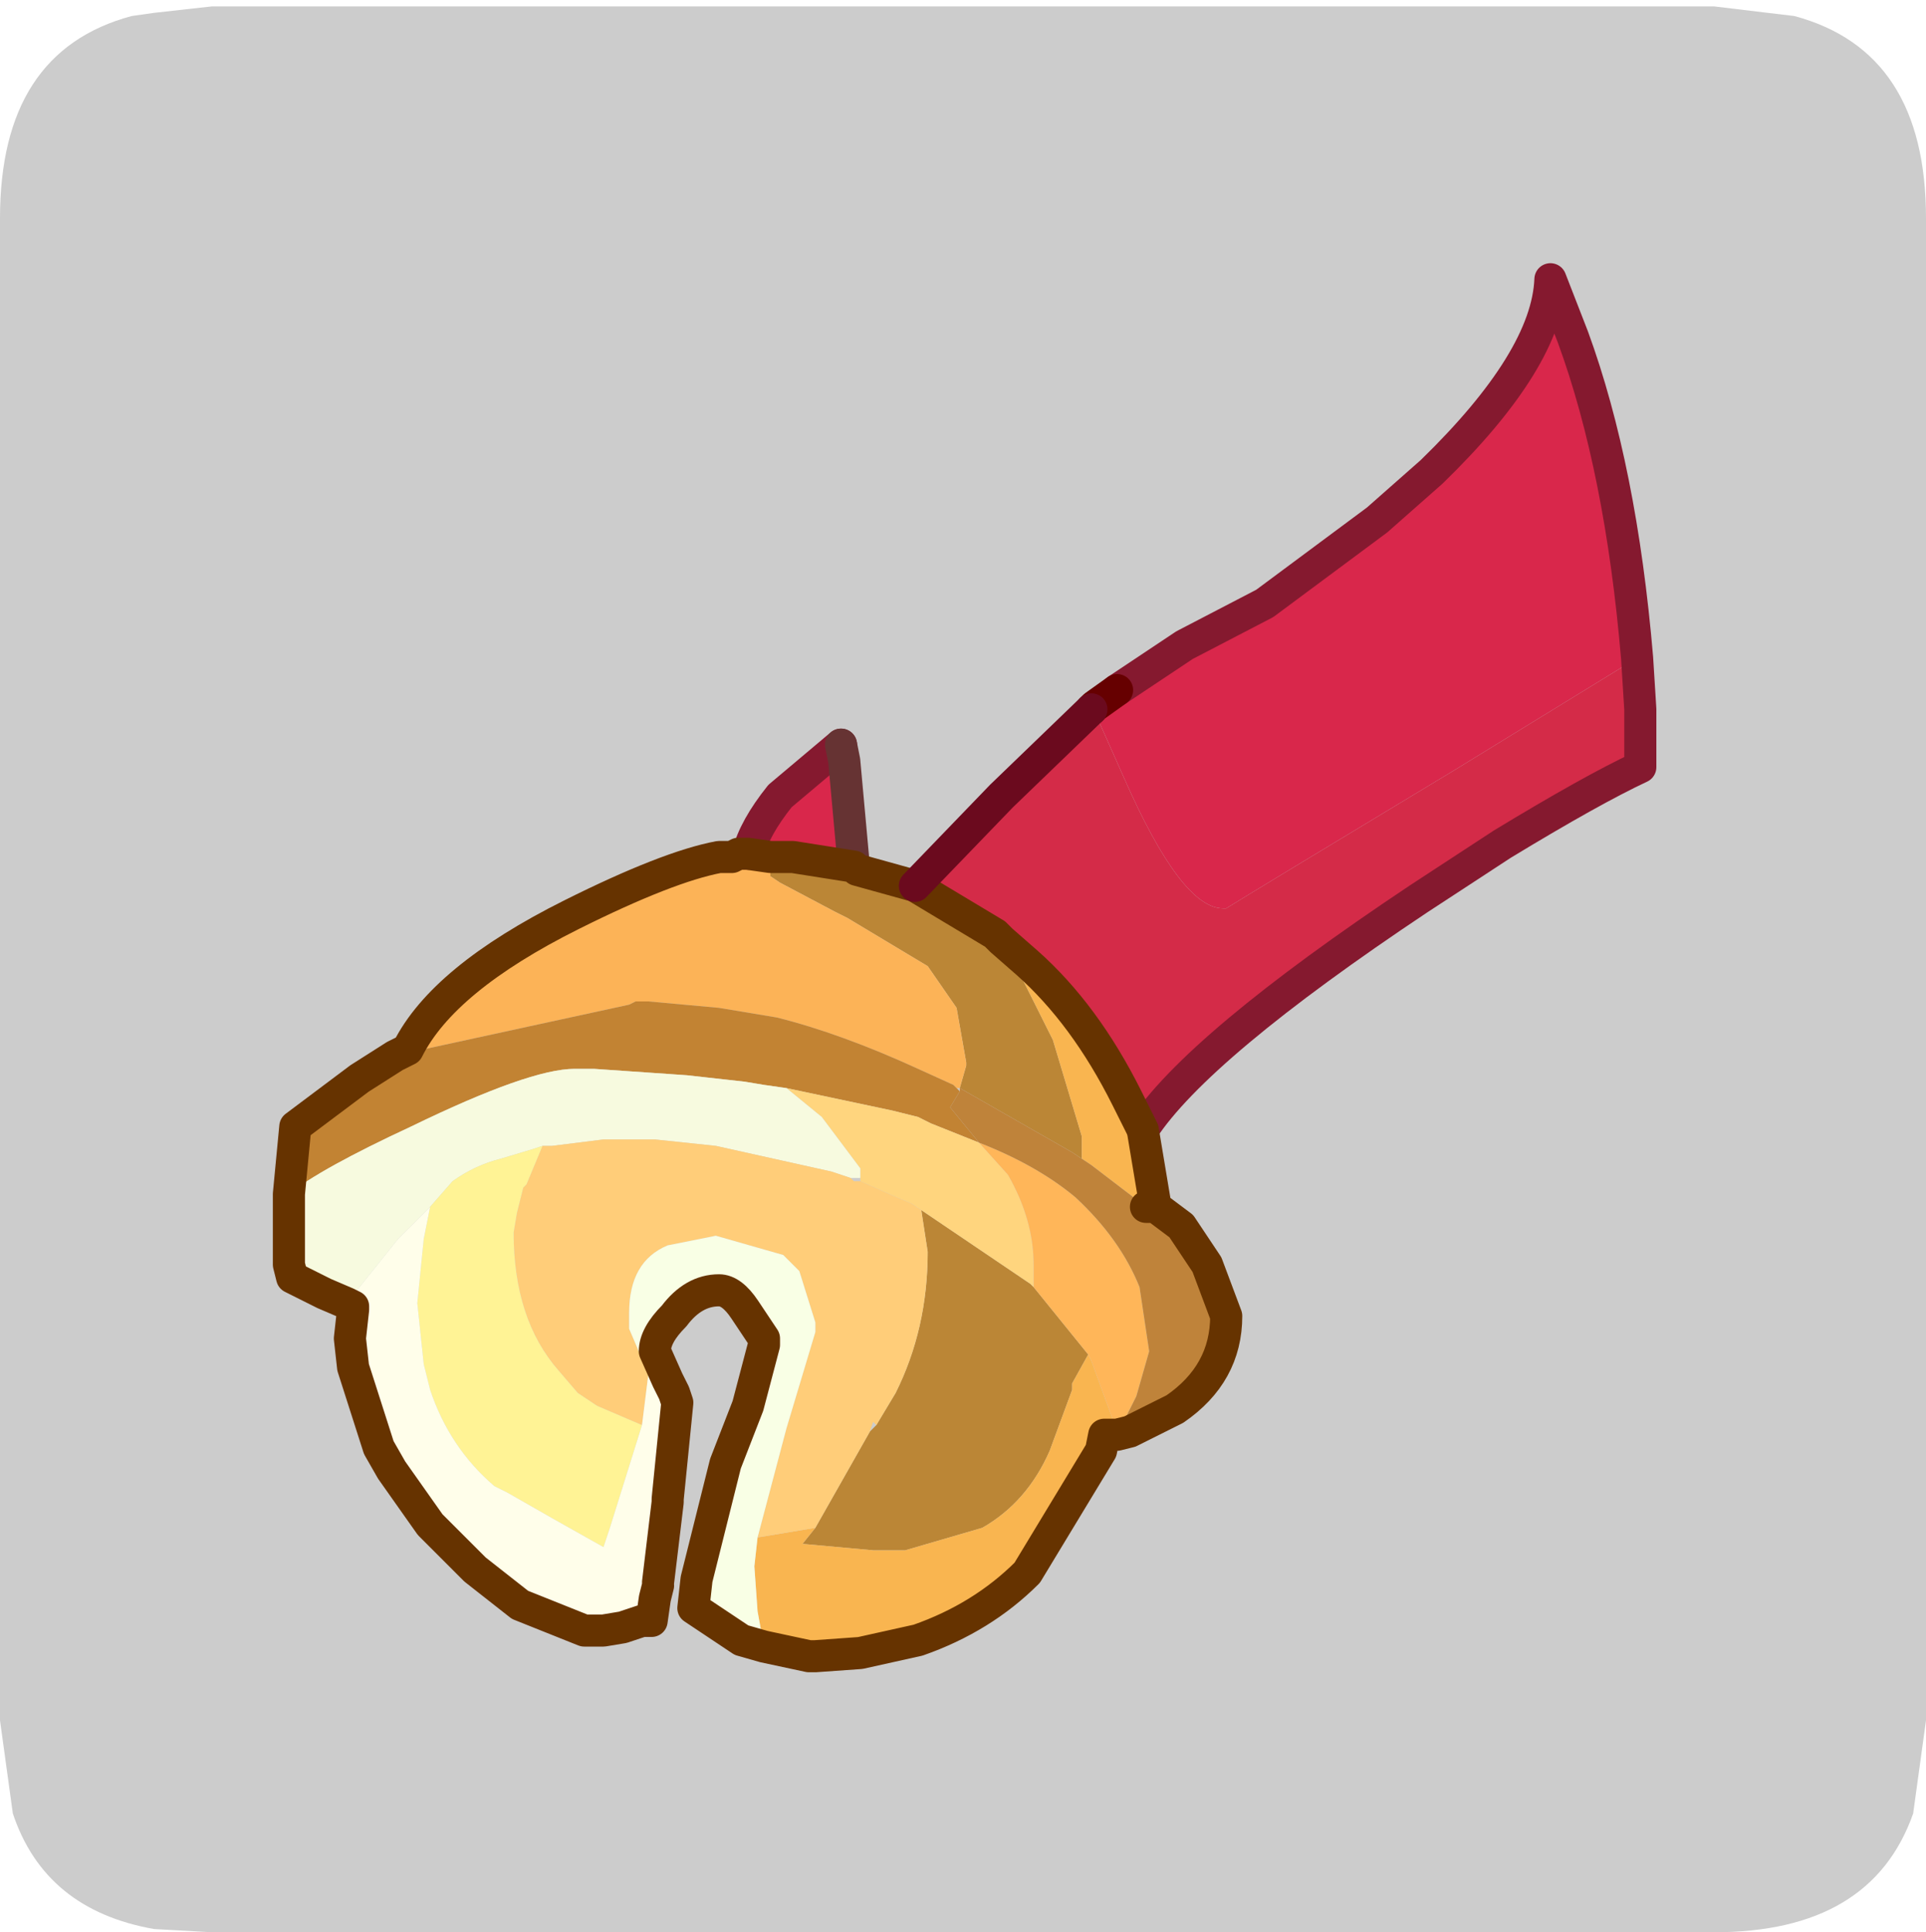 <?xml version="1.0" encoding="UTF-8" standalone="no"?>
<svg xmlns:ffdec="https://www.free-decompiler.com/flash" xmlns:xlink="http://www.w3.org/1999/xlink" ffdec:objectType="frame" height="30.1px" width="30.0px" xmlns="http://www.w3.org/2000/svg">
  <g transform="matrix(1.0, 0.0, 0.0, 1.0, 0.0, 0.0)">
    <use ffdec:characterId="1" height="30.0" transform="matrix(1.0, 0.0, 0.0, 1.0, 0.0, 0.0)" width="30.0" xlink:href="#shape0"/>
    <use ffdec:characterId="5" height="30.0" transform="matrix(1.0, 0.0, 0.0, 1.0, 0.0, 0.1)" width="30.0" xlink:href="#sprite0"/>
  </g>
  <defs>
    <g id="shape0" transform="matrix(1.0, 0.0, 0.0, 1.0, 0.0, 0.0)">
      <path d="M0.0 0.0 L30.0 0.0 30.0 30.0 0.0 30.0 0.0 0.0" fill="#33cc66" fill-opacity="0.0" fill-rule="evenodd" stroke="none"/>
    </g>
    <g id="sprite0" transform="matrix(1.0, 0.0, 0.0, 1.0, 0.0, 0.0)">
      <use ffdec:characterId="2" height="30.0" transform="matrix(1.0, 0.0, 0.0, 1.0, 0.0, 0.0)" width="30.0" xlink:href="#shape1"/>
      <filter id="filter0">
        <feColorMatrix in="SourceGraphic" result="filterResult0" type="matrix" values="0 0 0 0 1.0,0 0 0 0 1.0,0 0 0 0 1.0,0 0 0 1 0"/>
        <feConvolveMatrix divisor="25.0" in="filterResult0" kernelMatrix="1 1 1 1 1 1 1 1 1 1 1 1 1 1 1 1 1 1 1 1 1 1 1 1 1" order="5 5" result="filterResult1"/>
        <feComposite in="SourceGraphic" in2="filterResult1" operator="over" result="filterResult2"/>
      </filter>
      <use ffdec:characterId="4" filter="url(#filter0)" height="21.95" transform="matrix(1.0, 0.0, 0.0, 1.0, 4.25, 4.0)" width="21.55" xlink:href="#sprite1"/>
    </g>
    <g id="shape1" transform="matrix(1.0, 0.0, 0.0, 1.0, 0.0, 0.0)">
      <path d="M27.95 0.15 Q30.0 0.7 30.0 3.3 L30.0 26.7 29.8 28.15 Q29.15 30.0 26.7 30.0 L3.3 30.0 2.4 29.95 Q0.7 29.65 0.2 28.15 L0.0 26.7 0.0 3.3 Q0.0 0.7 2.05 0.15 L2.4 0.1 3.3 0.0 26.7 0.0 27.95 0.15" fill="#cccccc" fill-rule="evenodd" stroke="none"/>
    </g>
    <g id="sprite1" transform="matrix(1.0, 0.0, 0.0, 1.0, 1.35, -1.05)">
      <use ffdec:characterId="3" height="21.95" transform="matrix(1.0, 0.0, 0.0, 1.0, -1.35, 1.05)" width="21.55" xlink:href="#shape2"/>
    </g>
    <g id="shape2" transform="matrix(1.0, 0.0, 0.0, 1.0, 1.35, -1.05)">
      <path d="M11.8 7.7 L12.85 7.0 14.1 6.35 15.85 5.05 16.7 4.3 Q18.5 2.55 18.55 1.3 L18.9 2.2 Q19.65 4.25 19.9 7.2 L17.05 8.95 Q13.9 10.85 13.5 11.1 L13.45 11.1 Q12.8 11.1 11.9 9.05 L11.5 8.15 11.8 7.7 M6.05 10.25 Q6.15 9.85 6.55 9.35 L7.5 8.55 7.55 8.8 7.7 10.45 6.75 10.3 6.4 10.3 6.05 10.25" fill="#d9274b" fill-rule="evenodd" stroke="none"/>
      <path d="M19.9 7.2 L19.95 8.0 19.95 8.9 Q19.2 9.25 17.8 10.1 L16.5 10.95 Q13.05 13.25 12.2 14.55 L11.95 14.05 Q11.3 12.75 10.4 11.95 L10.0 11.6 9.9 11.5 8.65 10.75 10.0 9.35 11.4 8.0 11.5 8.15 11.9 9.05 Q12.8 11.1 13.45 11.1 L13.5 11.1 Q13.9 10.85 17.05 8.95 L19.9 7.2" fill="#d42b48" fill-rule="evenodd" stroke="none"/>
      <path d="M7.7 10.45 L7.75 10.5 8.65 10.75 9.9 11.5 10.0 11.65 10.3 12.15 10.8 13.15 11.25 14.65 11.25 14.9 11.25 15.0 11.1 14.9 9.35 13.9 9.45 13.55 9.45 13.5 9.3 12.65 8.85 12.0 7.6 11.25 7.4 11.15 6.55 10.7 6.4 10.6 6.4 10.3 6.75 10.3 7.7 10.45 M7.1 20.75 L7.95 19.25 8.05 19.15 8.35 18.65 Q8.85 17.65 8.85 16.45 L8.75 15.8 10.45 16.95 10.5 17.0 11.35 18.05 11.1 18.5 11.1 18.6 10.75 19.55 Q10.4 20.35 9.7 20.75 L8.5 21.1 8.0 21.1 6.9 21.0 7.1 20.75" fill="#bb8636" fill-rule="evenodd" stroke="none"/>
      <path d="M0.75 13.3 Q1.3 12.2 3.3 11.2 4.8 10.45 5.6 10.3 L5.8 10.3 5.9 10.25 6.05 10.25 6.4 10.3 6.4 10.6 6.55 10.7 7.4 11.15 7.6 11.25 8.85 12.0 9.3 12.65 9.45 13.5 9.45 13.55 9.35 13.9 9.3 13.9 9.25 13.85 8.7 13.6 Q7.5 13.05 6.5 12.8 L5.6 12.65 4.5 12.55 4.3 12.55 4.2 12.6 0.75 13.35 0.75 13.3" fill="#fcb357" fill-rule="evenodd" stroke="none"/>
      <path d="M12.2 14.55 L12.4 15.75 12.25 15.75 11.4 15.1 11.25 15.0 11.25 14.9 11.25 14.65 10.8 13.15 10.3 12.15 10.0 11.65 9.9 11.5 10.0 11.6 10.4 11.95 Q11.3 12.75 11.95 14.05 L12.2 14.55 M11.8 19.3 L11.6 19.3 11.55 19.55 10.4 21.45 Q9.7 22.15 8.7 22.5 L7.8 22.7 7.1 22.75 7.0 22.75 6.3 22.6 6.2 22.05 6.15 21.35 6.2 20.9 7.1 20.75 6.9 21.0 8.0 21.1 8.5 21.1 9.7 20.75 Q10.4 20.35 10.75 19.55 L11.1 18.6 11.1 18.5 11.35 18.05 11.4 18.15 11.8 19.25 11.8 19.3" fill="#f9b550" fill-rule="evenodd" stroke="none"/>
      <path d="M-1.1 15.55 L-1.0 14.5 0.0 13.75 0.55 13.4 0.75 13.35 4.2 12.6 4.3 12.55 4.5 12.55 5.6 12.65 6.5 12.8 Q7.5 13.05 8.7 13.6 L9.25 13.85 9.3 13.9 9.35 13.95 9.2 14.2 9.65 14.75 8.9 14.45 8.7 14.35 8.3 14.25 6.65 13.9 6.3 13.85 6.0 13.8 5.1 13.7 3.65 13.6 3.35 13.6 Q2.65 13.6 0.8 14.5 -0.6 15.15 -1.1 15.55" fill="#c28333" fill-rule="evenodd" stroke="none"/>
      <path d="M7.8 15.35 L7.8 15.3 7.8 15.15 7.2 14.35 6.65 13.9 8.3 14.25 8.7 14.35 8.9 14.45 9.65 14.75 10.1 15.25 Q10.5 15.95 10.5 16.65 L10.5 17.0 10.45 16.95 8.75 15.8 8.6 15.7 8.25 15.55 7.8 15.35" fill="#ffd57e" fill-rule="evenodd" stroke="none"/>
      <path d="M-0.2 17.25 L-0.55 17.1 -1.05 16.85 -1.1 16.65 -1.1 15.6 -1.1 15.55 Q-0.6 15.15 0.8 14.5 2.65 13.6 3.35 13.6 L3.65 13.6 5.1 13.7 6.0 13.8 6.3 13.85 6.65 13.9 7.2 14.35 7.8 15.15 7.8 15.3 7.7 15.3 7.65 15.3 7.35 15.2 5.55 14.8 4.6 14.7 4.3 14.7 3.8 14.7 3.0 14.8 2.95 14.8 2.85 14.8 2.7 14.85 2.2 15.0 Q1.8 15.1 1.45 15.35 L1.1 15.75 0.6 16.25 -0.2 17.25" fill="#f7fadf" fill-rule="evenodd" stroke="none"/>
      <path d="M7.65 15.3 L7.7 15.35 7.8 15.35 8.25 15.55 8.6 15.7 8.75 15.8 8.85 16.45 Q8.85 17.65 8.35 18.65 L8.05 19.15 8.0 19.1 7.95 19.25 7.1 20.75 6.2 20.9 6.65 19.2 7.1 17.7 7.1 17.55 6.85 16.75 6.6 16.5 5.55 16.2 4.8 16.35 Q4.2 16.6 4.2 17.4 L4.2 17.65 4.5 18.35 4.4 19.15 3.7 18.85 3.4 18.65 3.1 18.3 Q2.4 17.5 2.4 16.15 L2.45 15.85 2.55 15.45 2.6 15.4 2.85 14.8 2.95 14.8 3.0 14.8 3.8 14.7 4.3 14.7 4.6 14.7 5.55 14.8 7.35 15.2 7.65 15.3" fill="#ffcd79" fill-rule="evenodd" stroke="none"/>
      <path d="M9.65 14.75 Q10.55 15.1 11.15 15.6 11.85 16.25 12.15 17.0 L12.3 18.0 12.1 18.7 11.85 19.2 11.8 19.25 11.4 18.15 11.35 18.05 10.5 17.0 10.5 16.65 Q10.5 15.95 10.1 15.25 L9.65 14.75" fill="#ffb659" fill-rule="evenodd" stroke="none"/>
      <path d="M13.1 16.5 L13.2 16.65 13.5 17.45 Q13.5 18.35 12.7 18.9 L12.0 19.25 11.85 19.2 12.1 18.7 12.3 18.0 12.15 17.0 Q11.85 16.25 11.15 15.6 10.55 15.1 9.65 14.75 L9.2 14.2 9.35 13.95 9.35 13.9 11.1 14.9 11.25 15.0 11.4 15.1 12.25 15.75 12.75 16.15 13.1 16.5" fill="#bf833a" fill-rule="evenodd" stroke="none"/>
      <path d="M6.3 22.6 L5.95 22.5 5.2 22.0 5.25 21.55 5.55 20.35 5.7 19.75 6.05 18.85 6.3 17.9 6.3 17.8 6.0 17.35 Q5.8 17.05 5.6 17.05 5.2 17.05 4.9 17.45 4.6 17.75 4.6 18.0 L4.8 18.45 4.9 18.65 4.5 18.35 4.2 17.65 4.2 17.4 Q4.2 16.6 4.8 16.35 L5.55 16.2 6.6 16.5 6.85 16.75 7.1 17.55 7.1 17.7 6.65 19.2 6.2 20.9 6.15 21.35 6.2 22.05 6.3 22.6" fill="#f9ffe5" fill-rule="evenodd" stroke="none"/>
      <path d="M1.1 15.75 L1.45 15.35 Q1.8 15.1 2.2 15.0 L2.7 14.85 2.85 14.8 2.6 15.4 2.55 15.45 2.45 15.85 2.4 16.15 Q2.4 17.5 3.1 18.3 L3.4 18.65 3.7 18.85 4.4 19.15 3.9 20.75 3.8 21.05 3.0 20.6 2.3 20.2 2.1 20.1 Q1.4 19.5 1.1 18.6 L1.0 18.2 0.9 17.25 1.0 16.25 1.1 15.75" fill="#fff395" fill-rule="evenodd" stroke="none"/>
      <path d="M4.9 18.65 L4.95 18.8 4.8 20.3 4.8 20.35 4.65 21.6 4.65 21.65 4.6 21.85 4.55 22.2 4.5 22.2 4.4 22.2 4.1 22.3 3.8 22.35 3.7 22.35 3.5 22.35 2.5 21.95 1.8 21.4 1.35 20.95 1.25 20.85 1.1 20.7 0.5 19.85 0.3 19.5 -0.1 18.25 -0.15 17.8 -0.1 17.35 -0.1 17.3 -0.2 17.25 0.6 16.25 1.1 15.75 1.0 16.25 0.9 17.25 1.0 18.2 1.1 18.6 Q1.4 19.5 2.1 20.1 L2.3 20.2 3.0 20.6 3.8 21.05 3.9 20.75 4.4 19.15 4.5 18.35 4.9 18.65" fill="#fffeea" fill-rule="evenodd" stroke="none"/>
      <path d="M11.8 7.7 L12.85 7.0 14.1 6.35 15.85 5.05 16.7 4.3 Q18.5 2.55 18.55 1.3 L18.9 2.2 Q19.65 4.25 19.9 7.2 L19.95 8.0 19.95 8.9 Q19.2 9.25 17.8 10.1 L16.5 10.95 Q13.05 13.25 12.2 14.55 M6.05 10.25 Q6.15 9.85 6.55 9.35 L7.5 8.55" fill="none" stroke="#85192f" stroke-linecap="round" stroke-linejoin="round" stroke-width="0.5"/>
      <path d="M11.4 8.0 L11.45 7.95 11.8 7.7" fill="none" stroke="#660000" stroke-linecap="round" stroke-linejoin="round" stroke-width="0.5"/>
      <path d="M7.5 8.55 L7.55 8.8 7.7 10.45" fill="none" stroke="#663333" stroke-linecap="round" stroke-linejoin="round" stroke-width="0.5"/>
      <path d="M12.2 14.55 L12.4 15.75 12.8 16.05 13.1 16.5 13.2 16.65 13.5 17.45 Q13.5 18.35 12.7 18.9 L12.0 19.25 11.8 19.3 11.6 19.3 11.55 19.55 10.4 21.45 Q9.7 22.15 8.7 22.5 L7.8 22.7 7.1 22.75 7.0 22.75 6.3 22.6 5.95 22.5 5.2 22.0 5.25 21.55 5.55 20.35 5.7 19.75 6.05 18.85 6.3 17.9 6.3 17.8 6.0 17.35 Q5.8 17.05 5.6 17.05 5.2 17.05 4.9 17.45 4.6 17.75 4.6 18.0 L4.8 18.45 4.9 18.65 4.95 18.8 4.8 20.3 4.8 20.35 4.65 21.6 M4.65 21.65 L4.6 21.85 4.55 22.2 4.5 22.2 4.4 22.2 4.1 22.3 3.8 22.35 3.7 22.35 3.5 22.35 2.5 21.95 1.8 21.4 1.35 20.95 1.25 20.85 1.1 20.7 0.5 19.85 0.3 19.5 -0.1 18.25 -0.15 17.8 -0.1 17.35 -0.1 17.3 -0.2 17.25 -0.55 17.1 -1.05 16.85 -1.1 16.65 -1.1 15.6 -1.1 15.55 -1.0 14.5 0.0 13.75 0.55 13.4 0.75 13.3 Q1.3 12.2 3.3 11.2 4.8 10.45 5.6 10.3 L5.8 10.3 5.9 10.25 6.05 10.25 6.4 10.3 6.75 10.3 7.7 10.45 7.75 10.5 8.65 10.75 9.9 11.5 10.0 11.6 10.4 11.95 Q11.3 12.75 11.95 14.05 L12.2 14.55 M12.25 15.75 L12.4 15.75" fill="none" stroke="#663300" stroke-linecap="round" stroke-linejoin="round" stroke-width="0.5"/>
      <path d="M8.65 10.75 L10.0 9.35 11.4 8.0" fill="none" stroke="#6b0a1e" stroke-linecap="round" stroke-linejoin="round" stroke-width="0.5"/>
    </g>
  </defs>
</svg>
